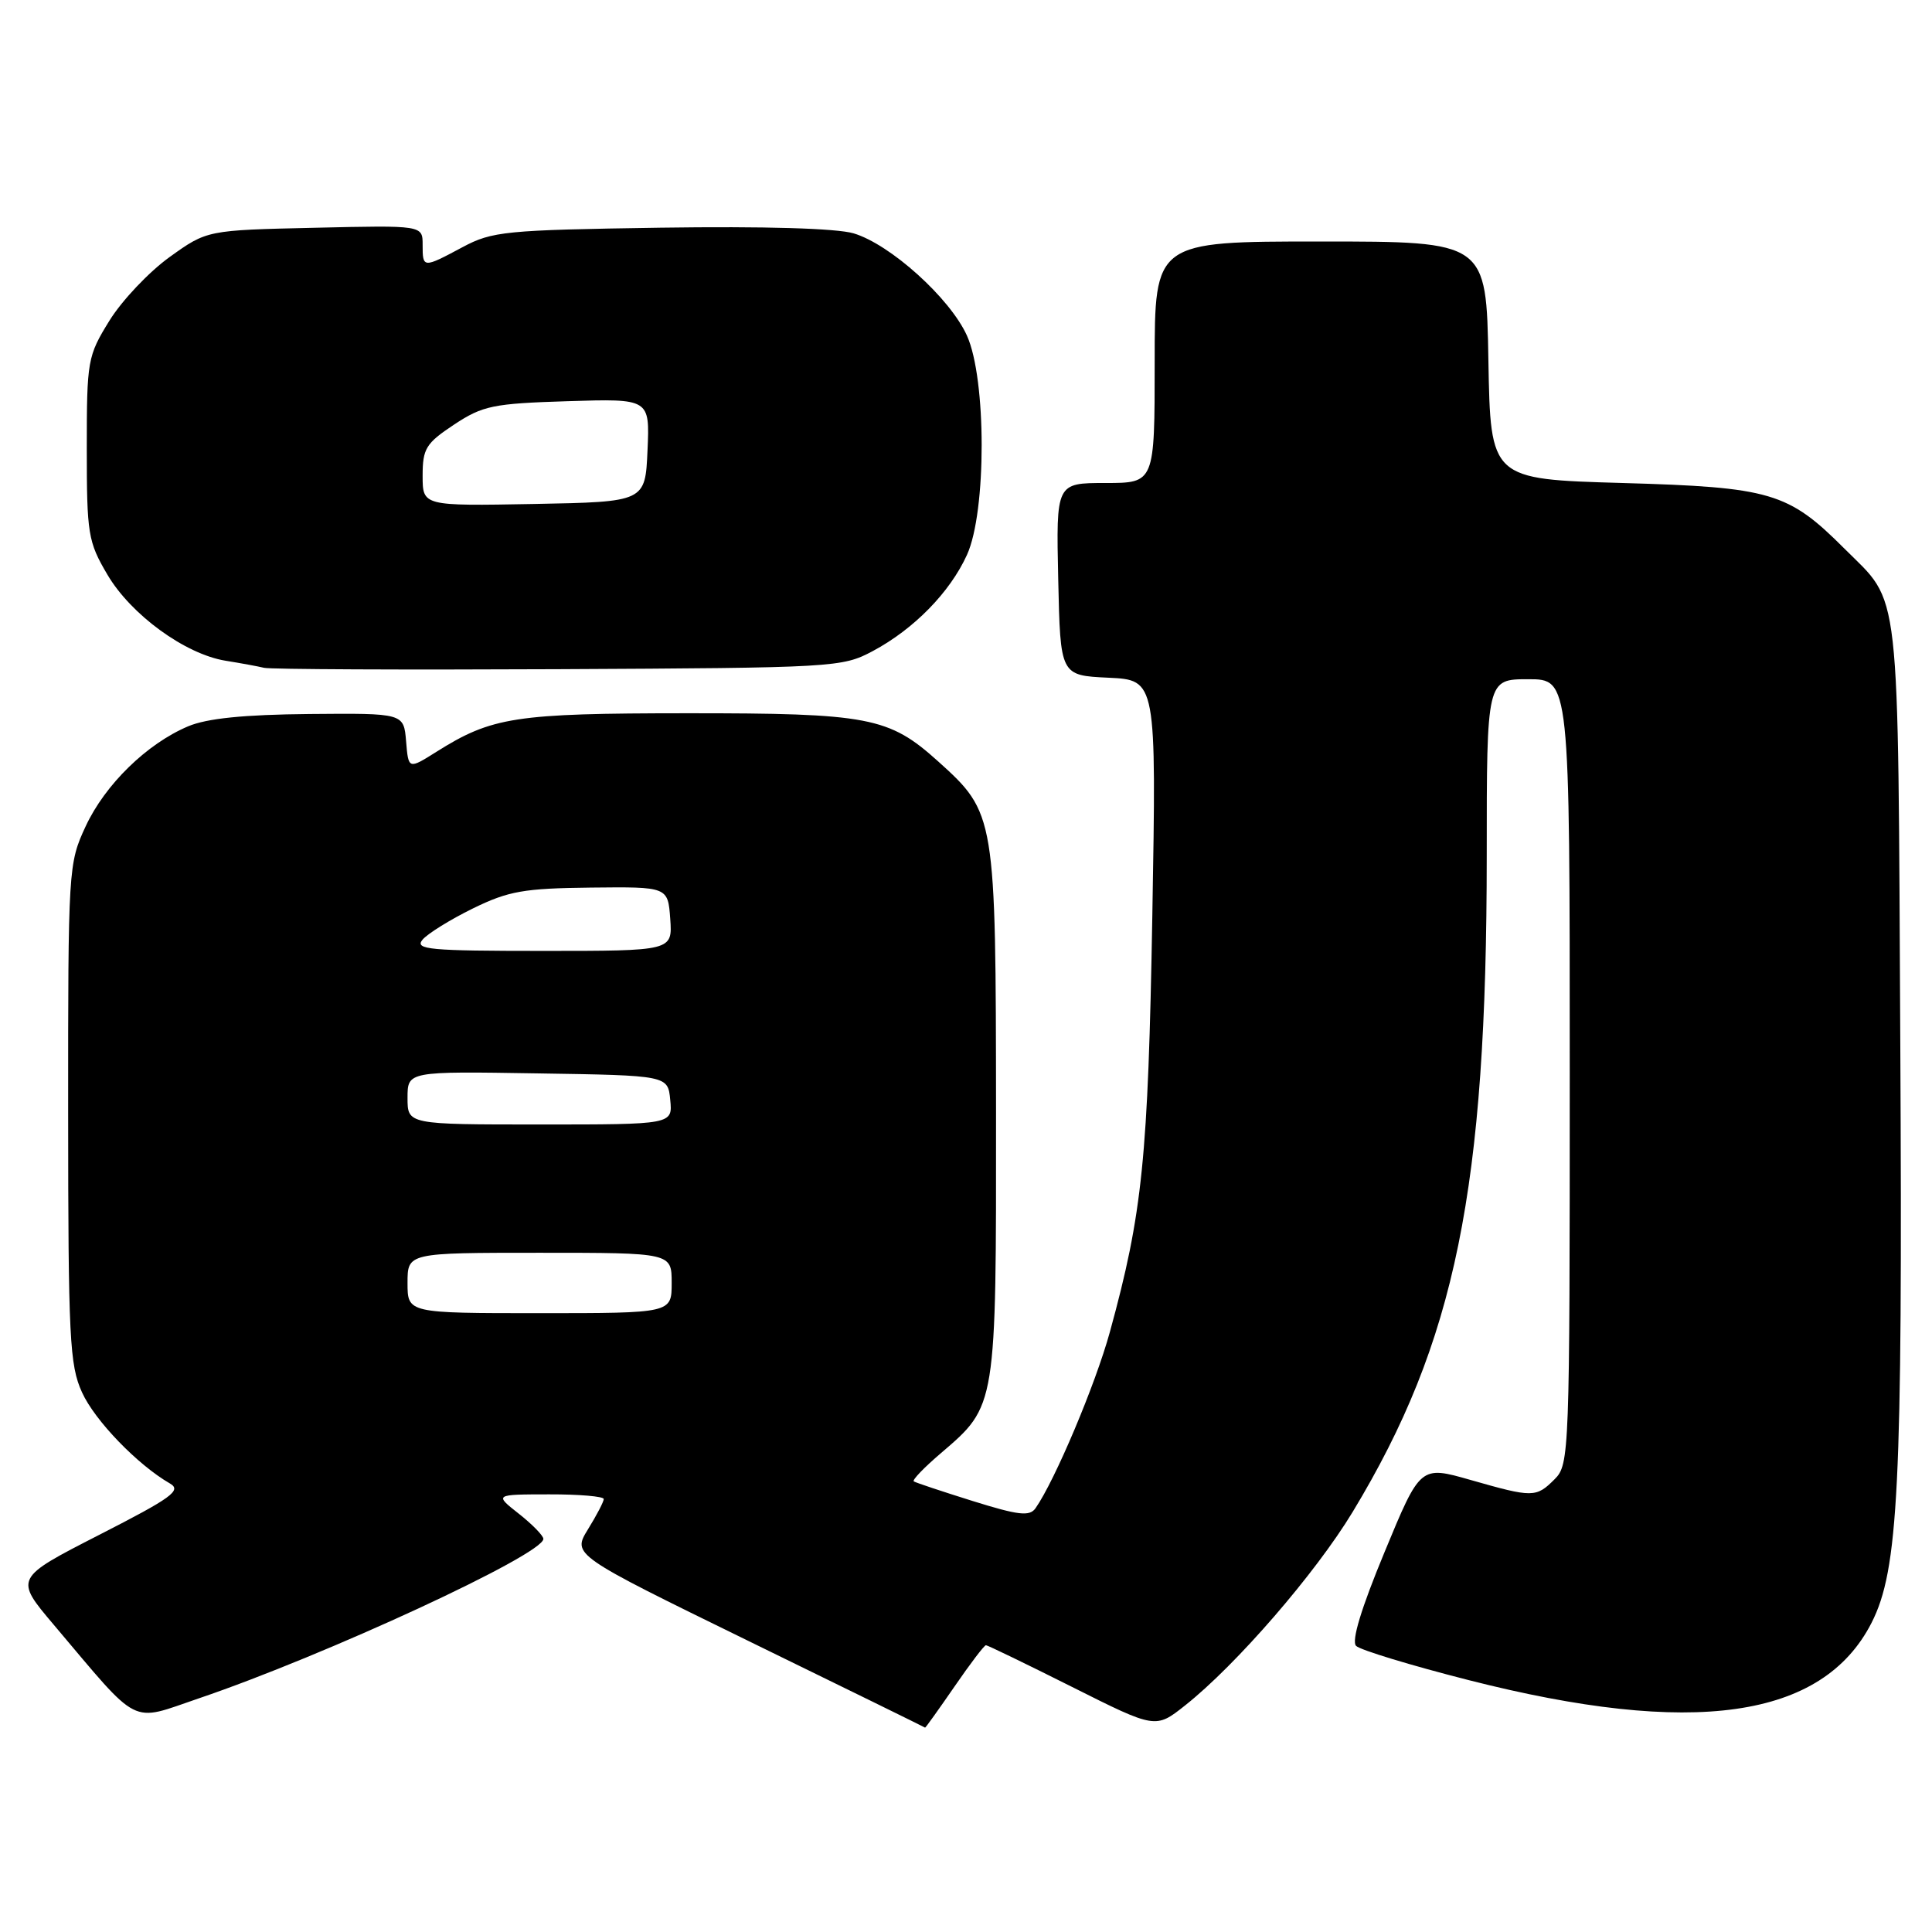 <?xml version="1.0" encoding="UTF-8" standalone="no"?>
<!DOCTYPE svg PUBLIC "-//W3C//DTD SVG 1.1//EN" "http://www.w3.org/Graphics/SVG/1.1/DTD/svg11.dtd" >
<svg xmlns="http://www.w3.org/2000/svg" xmlns:xlink="http://www.w3.org/1999/xlink" version="1.1" viewBox="0 0 256 256">
 <g >
 <path fill="currentColor"
d=" M 126.46 223.50 C 128.54 220.47 130.42 218.00 130.64 218.00 C 130.86 218.00 136.00 220.49 142.08 223.54 C 153.12 229.08 153.12 229.08 157.04 225.97 C 163.81 220.61 174.32 208.47 179.24 200.33 C 192.87 177.79 197.00 157.55 197.00 113.39 C 197.00 90.00 197.00 90.00 202.50 90.00 C 208.00 90.00 208.00 90.00 208.00 142.00 C 208.00 192.67 207.95 194.05 206.00 196.00 C 203.54 198.46 203.11 198.46 194.85 196.10 C 188.20 194.20 188.20 194.20 183.46 205.66 C 180.36 213.13 179.05 217.45 179.69 218.09 C 180.23 218.63 186.93 220.67 194.59 222.62 C 224.33 230.20 241.49 227.76 247.99 215.03 C 251.56 208.02 252.11 197.05 251.80 138.50 C 251.47 76.15 251.93 80.24 244.35 72.65 C 236.94 65.24 234.63 64.56 215.00 64.00 C 197.50 63.50 197.50 63.50 197.22 47.75 C 196.95 32.00 196.95 32.00 174.97 32.00 C 153.00 32.00 153.00 32.00 153.00 48.00 C 153.00 64.00 153.00 64.00 146.47 64.00 C 139.94 64.00 139.94 64.00 140.22 76.75 C 140.50 89.50 140.50 89.50 146.86 89.80 C 153.23 90.10 153.23 90.10 152.69 121.30 C 152.13 153.48 151.39 160.73 147.07 176.47 C 145.16 183.44 139.77 196.20 137.21 199.85 C 136.43 200.96 134.96 200.79 128.88 198.89 C 124.82 197.62 121.31 196.45 121.08 196.29 C 120.84 196.12 122.47 194.43 124.70 192.53 C 132.05 186.24 132.00 186.51 131.98 147.35 C 131.95 108.01 131.91 107.74 124.29 100.87 C 117.78 95.01 115.13 94.50 91.00 94.51 C 68.22 94.52 65.18 94.99 57.81 99.63 C 54.12 101.95 54.12 101.95 53.81 98.23 C 53.50 94.50 53.50 94.50 41.00 94.61 C 32.31 94.69 27.41 95.19 24.93 96.24 C 19.46 98.55 13.93 103.95 11.35 109.49 C 9.06 114.42 9.02 115.02 9.03 147.50 C 9.04 177.28 9.22 180.89 10.87 184.50 C 12.56 188.23 18.24 194.11 22.52 196.57 C 24.11 197.49 22.77 198.46 13.14 203.38 C 1.91 209.13 1.91 209.13 7.14 215.31 C 18.71 228.99 17.11 228.18 26.35 225.04 C 43.07 219.37 72.00 205.98 72.00 203.91 C 72.00 203.49 70.54 201.99 68.75 200.58 C 65.50 198.02 65.50 198.02 72.75 198.01 C 76.74 198.00 80.00 198.28 80.00 198.63 C 80.00 198.98 79.06 200.78 77.91 202.64 C 75.83 206.02 75.83 206.02 99.16 217.43 C 112.00 223.70 122.54 228.87 122.58 228.92 C 122.63 228.96 124.37 226.53 126.46 223.50 Z  M 115.63 86.28 C 121.09 83.37 125.87 78.49 128.13 73.52 C 130.73 67.80 130.72 50.19 128.12 44.46 C 125.87 39.49 117.96 32.37 113.11 30.92 C 110.85 30.25 101.26 29.97 87.50 30.17 C 66.94 30.48 65.22 30.65 61.29 32.75 C 56.04 35.56 56.00 35.55 56.00 32.43 C 56.00 29.85 56.00 29.85 41.71 30.18 C 27.43 30.50 27.43 30.50 22.46 34.07 C 19.74 36.03 16.15 39.82 14.50 42.49 C 11.60 47.18 11.50 47.75 11.50 59.42 C 11.50 70.77 11.66 71.78 14.23 76.14 C 17.35 81.45 24.53 86.68 29.89 87.55 C 31.88 87.87 34.17 88.29 35.00 88.49 C 35.83 88.69 53.38 88.77 74.00 88.67 C 110.57 88.49 111.60 88.43 115.63 86.28 Z  M 54.00 170.00 C 54.00 166.00 54.00 166.00 71.50 166.00 C 89.00 166.00 89.00 166.00 89.00 170.00 C 89.00 174.00 89.00 174.00 71.50 174.00 C 54.00 174.00 54.00 174.00 54.00 170.00 Z  M 54.00 145.48 C 54.00 141.95 54.00 141.95 71.25 142.23 C 88.50 142.50 88.50 142.50 88.81 145.75 C 89.13 149.00 89.13 149.00 71.56 149.00 C 54.00 149.00 54.00 149.00 54.00 145.48 Z  M 55.98 124.52 C 56.66 123.71 59.66 121.85 62.65 120.38 C 67.39 118.06 69.41 117.71 78.30 117.61 C 88.50 117.50 88.50 117.50 88.81 121.75 C 89.11 126.00 89.11 126.00 71.94 126.00 C 56.90 126.00 54.91 125.82 55.98 124.52 Z  M 56.00 63.04 C 56.00 59.44 56.43 58.74 60.17 56.26 C 63.97 53.75 65.31 53.47 75.22 53.16 C 86.10 52.82 86.10 52.82 85.80 59.66 C 85.50 66.50 85.50 66.50 70.75 66.78 C 56.00 67.05 56.00 67.05 56.00 63.04 Z "/>
</g>
</svg>